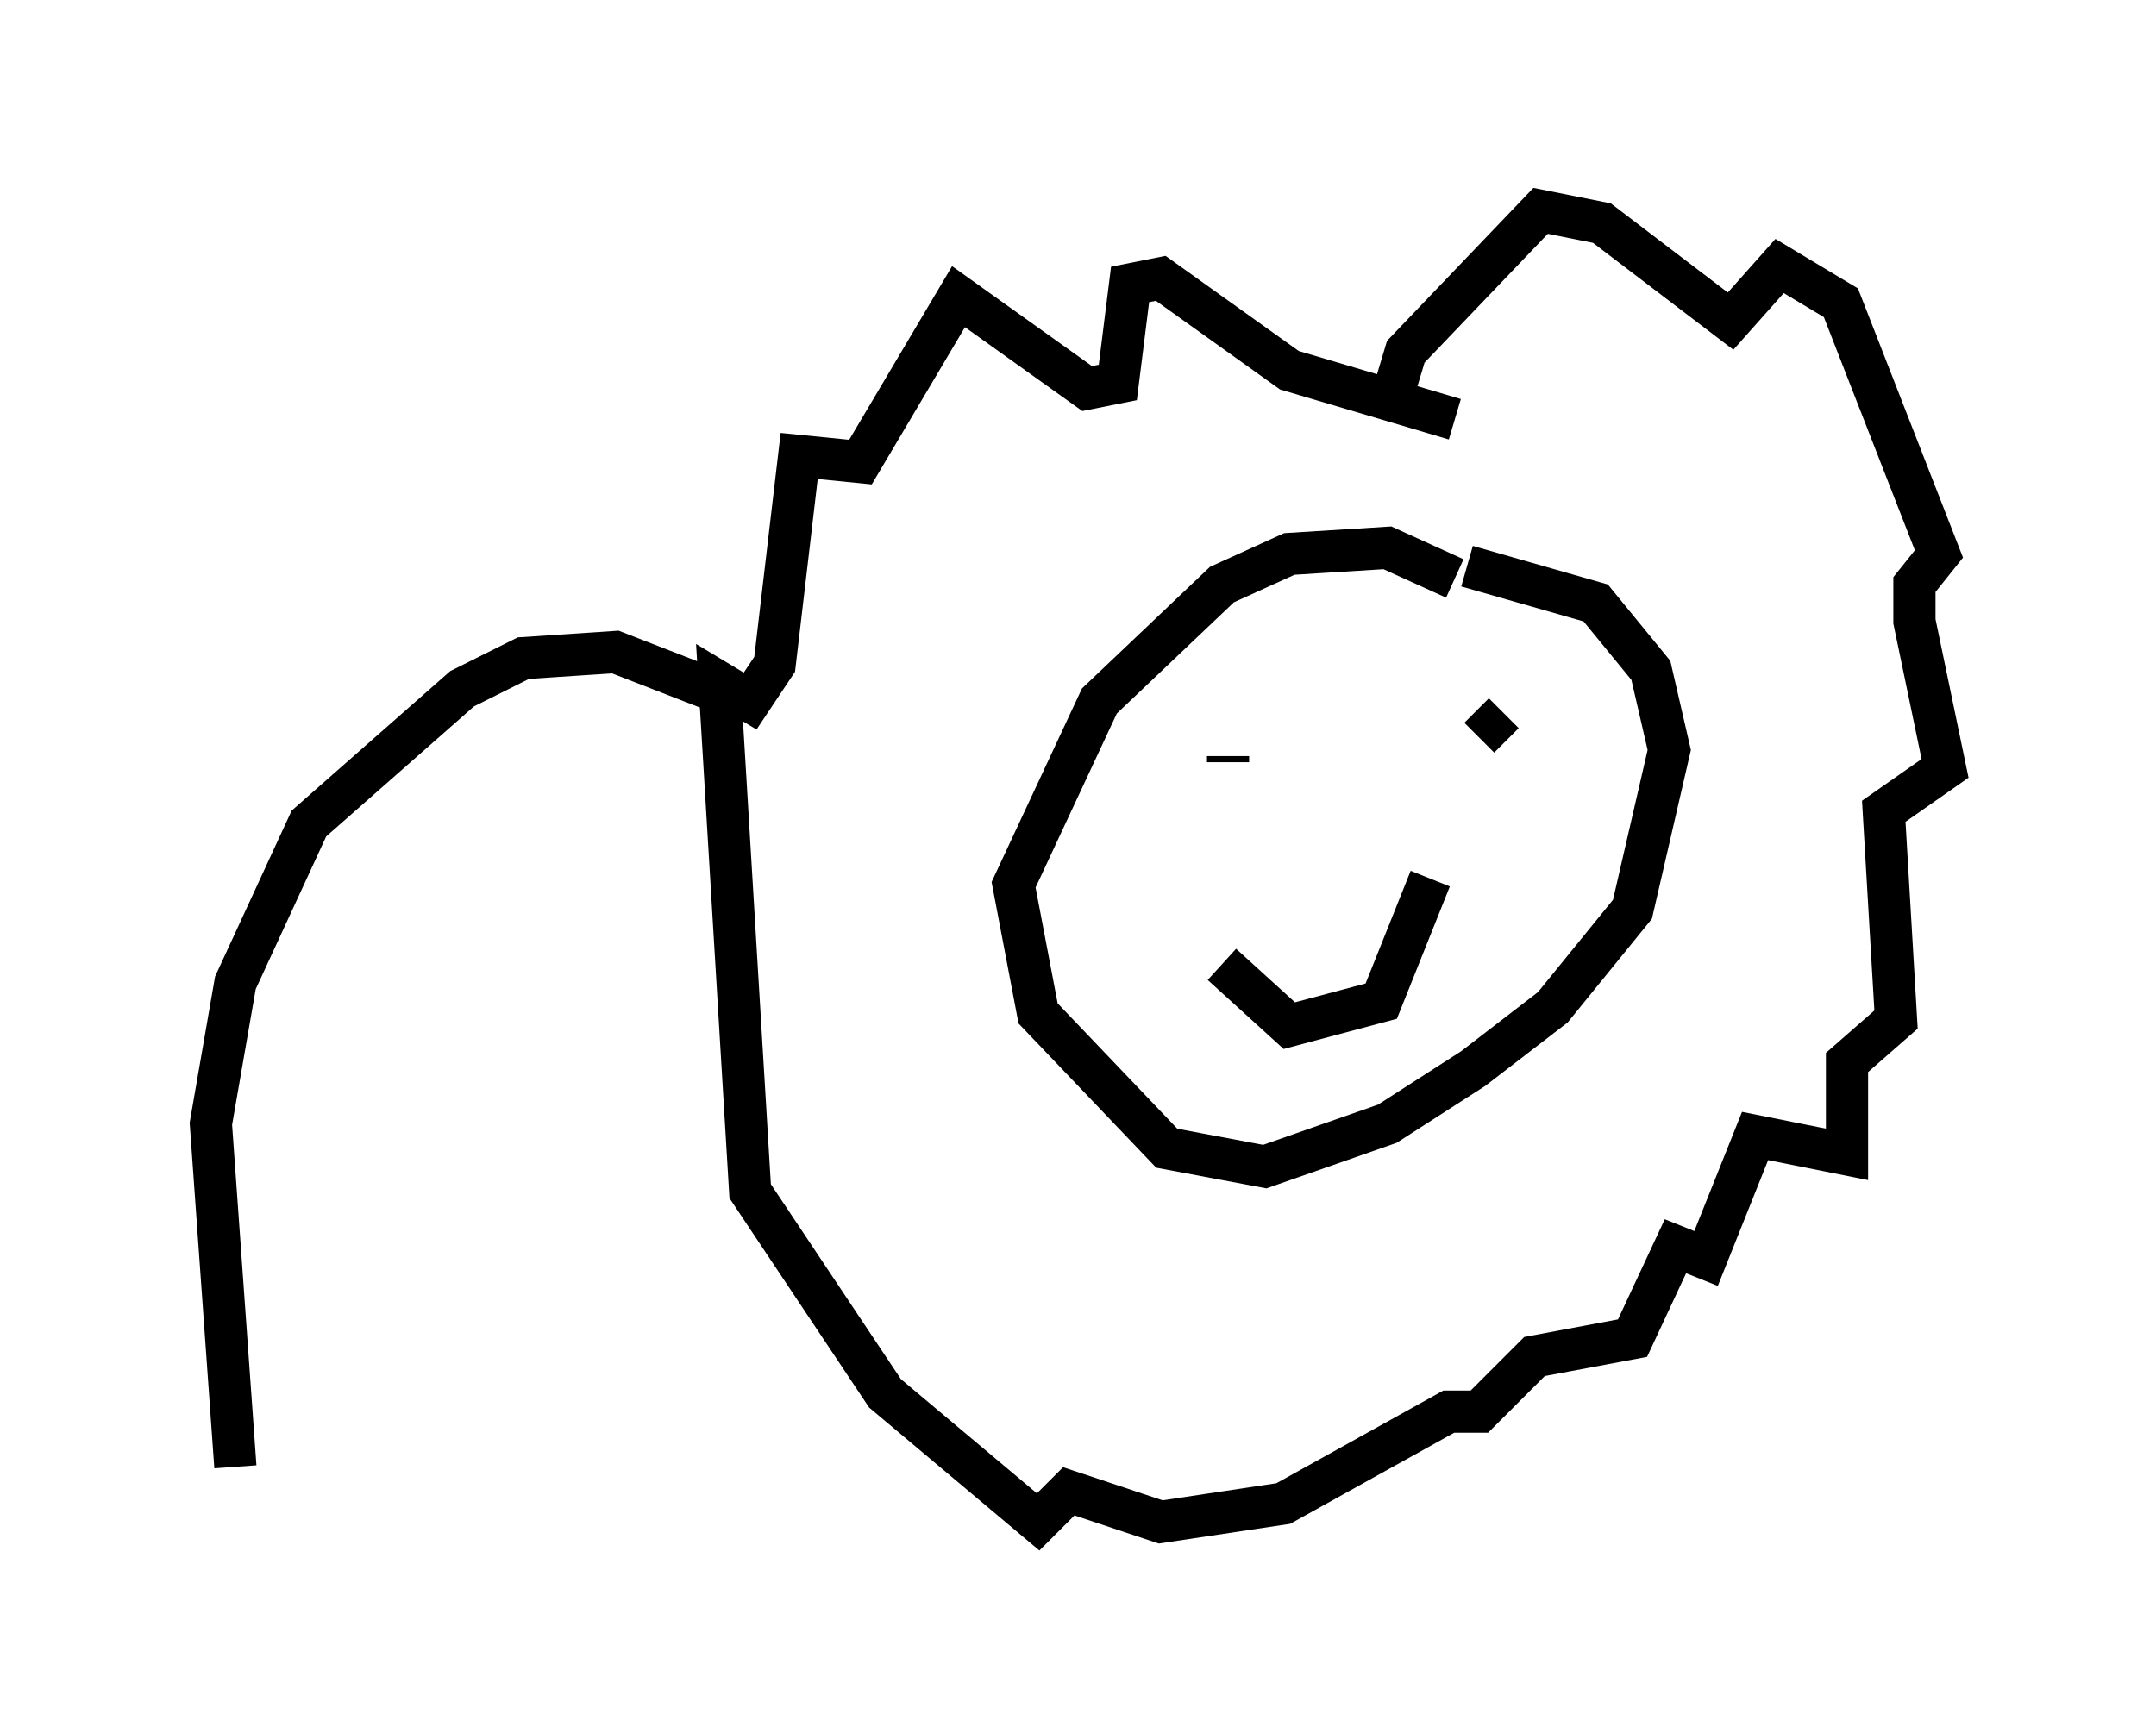 <?xml version="1.0" encoding="utf-8" ?>
<svg baseProfile="full" height="41.084" version="1.1" width="51.106" xmlns="http://www.w3.org/2000/svg" xmlns:ev="http://www.w3.org/2001/xml-events" xmlns:xlink="http://www.w3.org/1999/xlink"><defs /><rect fill="white" height="41.084" width="51.106" x="0" y="0" /><path d="M34.776, 14.441 m-0.291, -0.726 l-1.598, -0.726 -2.324, 0.145 l-1.598, 0.726 -2.905, 2.76 l-2.034, 4.358 0.581, 3.05 l3.05, 3.196 2.324, 0.436 l2.905, -1.017 2.034, -1.307 l1.888, -1.453 1.888, -2.324 l0.872, -3.777 -0.436, -1.888 l-1.307, -1.598 -3.05, -0.872 m-0.872, 7.408 l-1.162, 2.905 -2.179, 0.581 l-1.598, -1.453 m6.682, -5.955 l-0.581, 0.581 m-5.955, 0.581 l0.0, -0.145 m3.777, -8.134 l0.436, -1.453 3.196, -3.341 l1.453, 0.291 3.05, 2.324 l1.162, -1.307 1.453, 0.872 l2.324, 5.955 -0.581, 0.726 l0.0, 0.872 0.726, 3.486 l-1.453, 1.017 0.291, 4.939 l-1.162, 1.017 0.0, 2.179 l-2.179, -0.436 -1.162, 2.905 l-0.726, -0.291 -1.017, 2.179 l-2.324, 0.436 -1.307, 1.307 l-0.726, 0.0 -3.922, 2.179 l-2.905, 0.436 -2.179, -0.726 l-0.726, 0.726 -3.631, -3.05 l-3.196, -4.793 -0.726, -12.056 l0.726, 0.436 0.581, -0.872 l0.581, -4.939 1.453, 0.145 l2.324, -3.922 3.05, 2.179 l0.726, -0.145 0.291, -2.324 l0.726, -0.145 3.05, 2.179 l3.922, 1.162 m-17.285, 6.536 l-2.615, -1.017 -2.179, 0.145 l-1.453, 0.726 -3.631, 3.196 l-1.743, 3.777 -0.581, 3.341 l0.581, 8.134 " fill="none" stroke="black" stroke-width="1" /></svg>